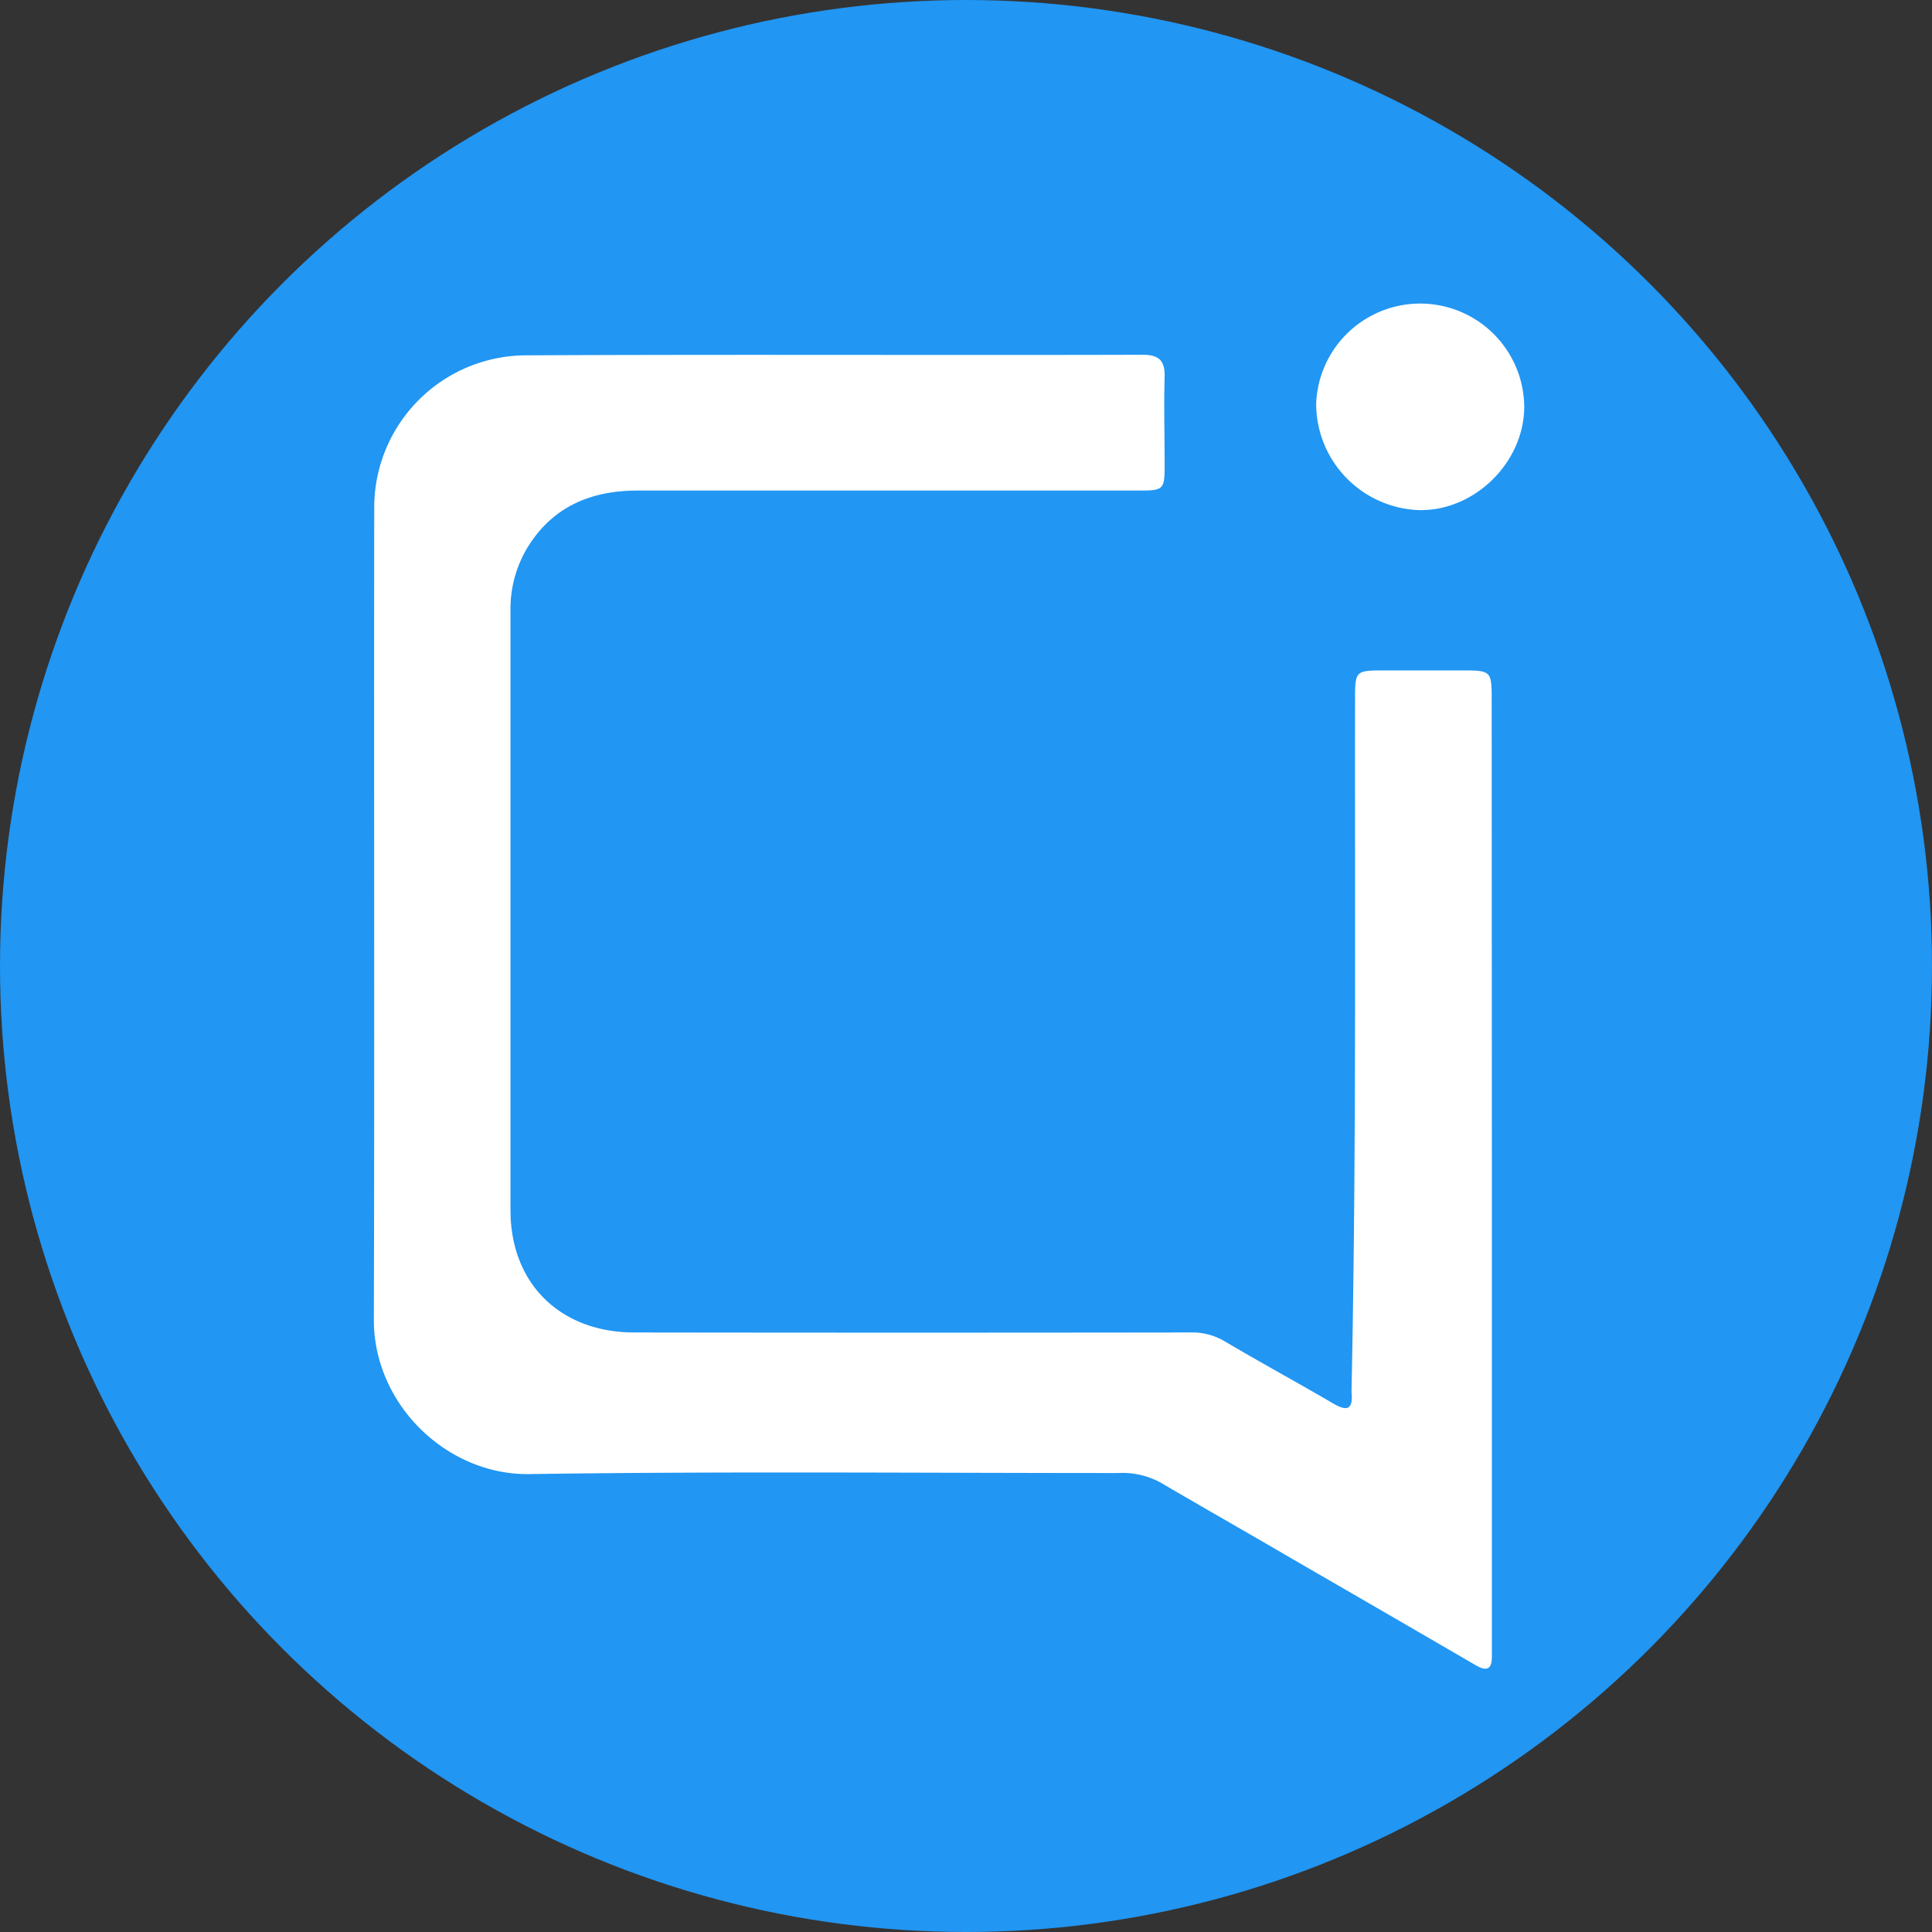 <svg id="Layer_1" data-name="Layer 1" xmlns="http://www.w3.org/2000/svg" viewBox="0 0 298.5 298.5"><rect x="0" y="0" width="298.5" height="298.5" fill="#333333" stroke="none"/><defs><style>.cls-1{fill:#2196f3;}.cls-2{fill:#fff;}</style></defs><title>chatgen 300x300</title><circle class="cls-1" cx="149.25" cy="149.25" r="149.25"/><path class="cls-2" d="M231,182.06v72.15c0,.92,0,1.85,0,2.77,0,2.07-.91,2.22-2.52,1.29q-14.1-8.2-28.24-16.37c-6.84-4-13.69-7.89-20.52-11.89a12.38,12.38,0,0,0-6.51-1.42c-30.32,0-60.64-.28-90.95.16-12.62.19-24.09-10.7-24-24,.12-41.73,0-83.45.06-125.18A23.52,23.52,0,0,1,82,55.9c31.66-.16,63.31,0,95-.09,2.51,0,3.51.86,3.44,3.41-.13,4.52,0,9,0,13.57,0,3.87-.14,4-4,4q-38.7,0-77.39,0c-7,0-12.9,2.31-16.83,8.45a18.34,18.34,0,0,0-2.85,9.93q0,46.41,0,92.8c0,11.36,7.7,18.88,19.1,18.9q43,.06,86,0a9.83,9.83,0,0,1,5.24,1.36c5.57,3.3,11.26,6.38,16.84,9.65,2.2,1.29,3,.73,2.77-1.67,0-.2,0-.41,0-.61.74-35.44.5-70.89.54-106.33,0-4.67,0-4.67,4.56-4.69,3.91,0,7.81,0,11.72,0,4.82,0,4.83,0,4.83,4.72Z" transform="translate(-0.5 -1)"/><path class="cls-2" d="M236,63.91c-.06,8.61-7.75,16.11-16.31,15.9a16.47,16.47,0,0,1-15.84-16.39,16.08,16.08,0,0,1,32.15.49Z" transform="translate(-0.5 -1)"/></svg>